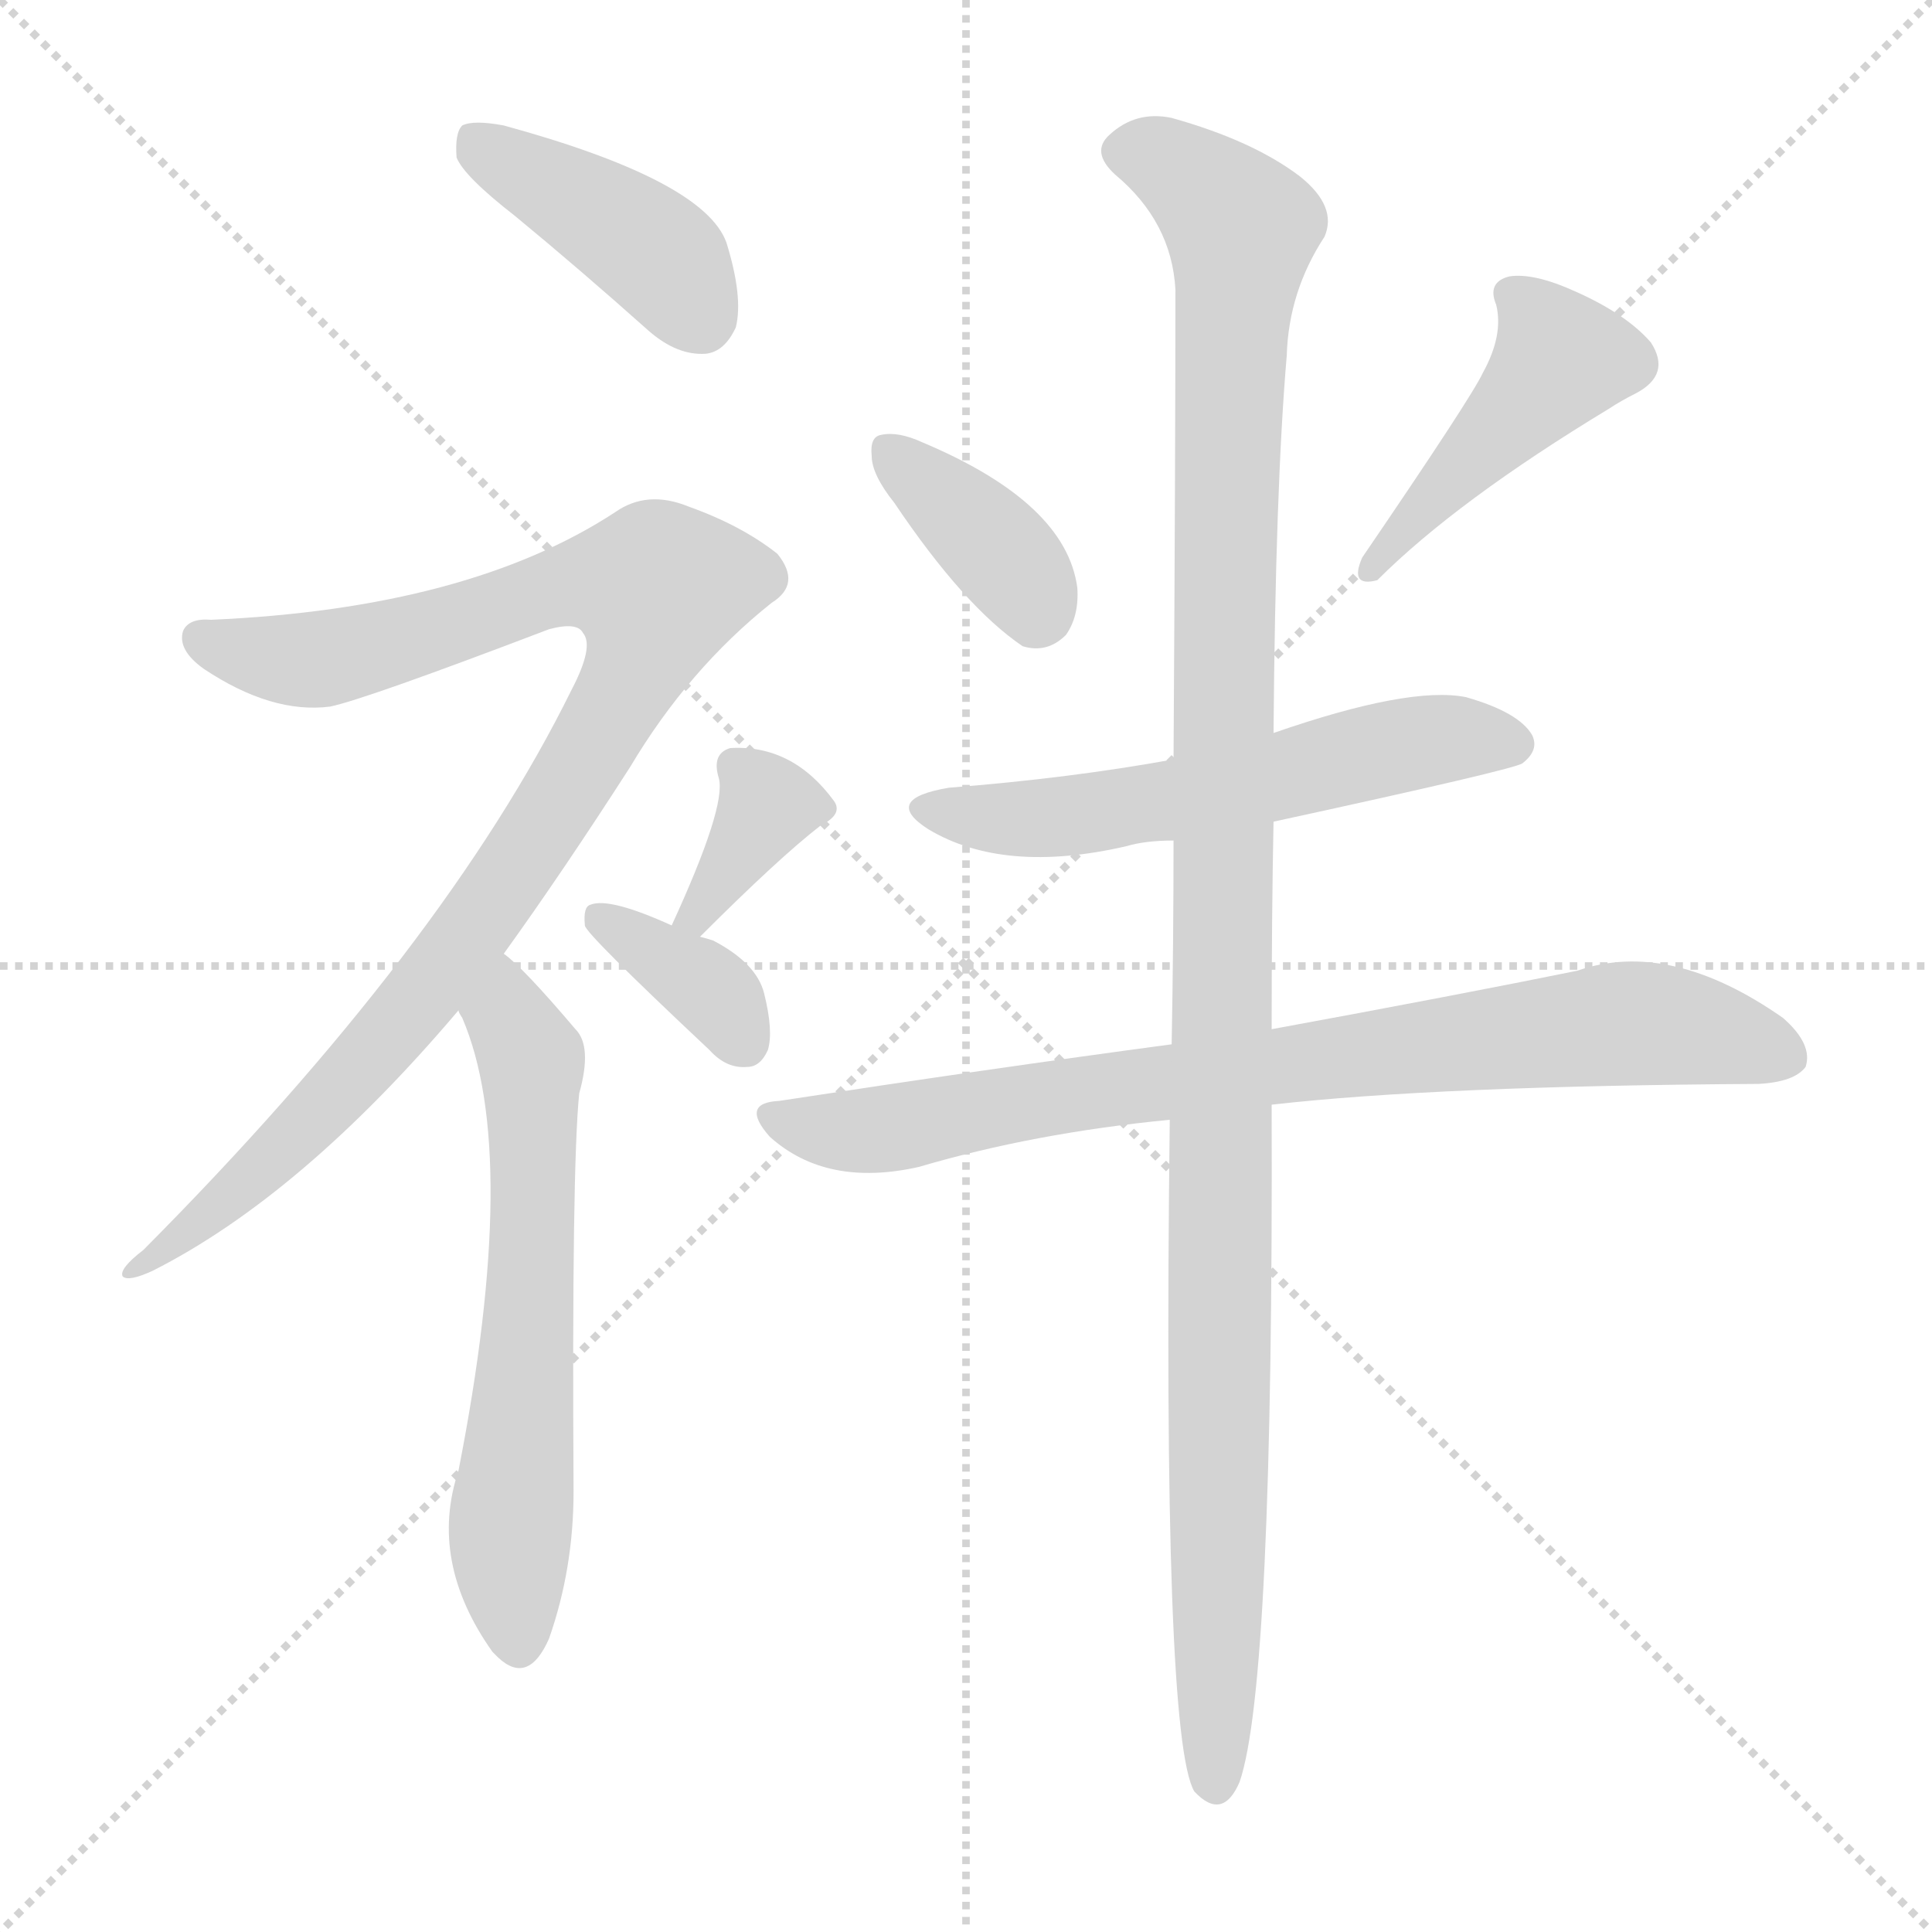 <svg version="1.1" viewBox="0 0 1024 1024" xmlns="http://www.w3.org/2000/svg">
  <g stroke="lightgray" stroke-dasharray="1,1" stroke-width="1" transform="scale(4, 4)">
    <line x1="0" y1="0" x2="256" y2="256"></line>
    <line x1="256" y1="0" x2="0" y2="256"></line>
    <line x1="128" y1="0" x2="128" y2="256"></line>
    <line x1="0" y1="128" x2="256" y2="128"></line>
  </g>
<g transform="scale(1, -1) translate(0, -900)">
   <style type="text/css">
    @keyframes keyframes0 {
      from {
       stroke: blue;
       stroke-dashoffset: 412;
       stroke-width: 128;
       }
       57% {
       animation-timing-function: step-end;
       stroke: blue;
       stroke-dashoffset: 0;
       stroke-width: 128;
       }
       to {
       stroke: black;
       stroke-width: 1024;
       }
       }
       #make-me-a-hanzi-animation-0 {
         animation: keyframes0 0.585s both;
         animation-delay: 0s;
         animation-timing-function: linear;
       }
    @keyframes keyframes1 {
      from {
       stroke: blue;
       stroke-dashoffset: 973;
       stroke-width: 128;
       }
       76% {
       animation-timing-function: step-end;
       stroke: blue;
       stroke-dashoffset: 0;
       stroke-width: 128;
       }
       to {
       stroke: black;
       stroke-width: 1024;
       }
       }
       #make-me-a-hanzi-animation-1 {
         animation: keyframes1 1.042s both;
         animation-delay: 0.585s;
         animation-timing-function: linear;
       }
    @keyframes keyframes2 {
      from {
       stroke: blue;
       stroke-dashoffset: 616;
       stroke-width: 128;
       }
       67% {
       animation-timing-function: step-end;
       stroke: blue;
       stroke-dashoffset: 0;
       stroke-width: 128;
       }
       to {
       stroke: black;
       stroke-width: 1024;
       }
       }
       #make-me-a-hanzi-animation-2 {
         animation: keyframes2 0.751s both;
         animation-delay: 1.627s;
         animation-timing-function: linear;
       }
    @keyframes keyframes3 {
      from {
       stroke: blue;
       stroke-dashoffset: 355;
       stroke-width: 128;
       }
       54% {
       animation-timing-function: step-end;
       stroke: blue;
       stroke-dashoffset: 0;
       stroke-width: 128;
       }
       to {
       stroke: black;
       stroke-width: 1024;
       }
       }
       #make-me-a-hanzi-animation-3 {
         animation: keyframes3 0.539s both;
         animation-delay: 2.378s;
         animation-timing-function: linear;
       }
    @keyframes keyframes4 {
      from {
       stroke: blue;
       stroke-dashoffset: 356;
       stroke-width: 128;
       }
       54% {
       animation-timing-function: step-end;
       stroke: blue;
       stroke-dashoffset: 0;
       stroke-width: 128;
       }
       to {
       stroke: black;
       stroke-width: 1024;
       }
       }
       #make-me-a-hanzi-animation-4 {
         animation: keyframes4 0.54s both;
         animation-delay: 2.917s;
         animation-timing-function: linear;
       }
    @keyframes keyframes5 {
      from {
       stroke: blue;
       stroke-dashoffset: 371;
       stroke-width: 128;
       }
       55% {
       animation-timing-function: step-end;
       stroke: blue;
       stroke-dashoffset: 0;
       stroke-width: 128;
       }
       to {
       stroke: black;
       stroke-width: 1024;
       }
       }
       #make-me-a-hanzi-animation-5 {
         animation: keyframes5 0.552s both;
         animation-delay: 3.457s;
         animation-timing-function: linear;
       }
    @keyframes keyframes6 {
      from {
       stroke: blue;
       stroke-dashoffset: 447;
       stroke-width: 128;
       }
       59% {
       animation-timing-function: step-end;
       stroke: blue;
       stroke-dashoffset: 0;
       stroke-width: 128;
       }
       to {
       stroke: black;
       stroke-width: 1024;
       }
       }
       #make-me-a-hanzi-animation-6 {
         animation: keyframes6 0.614s both;
         animation-delay: 4.009s;
         animation-timing-function: linear;
       }
    @keyframes keyframes7 {
      from {
       stroke: blue;
       stroke-dashoffset: 567;
       stroke-width: 128;
       }
       65% {
       animation-timing-function: step-end;
       stroke: blue;
       stroke-dashoffset: 0;
       stroke-width: 128;
       }
       to {
       stroke: black;
       stroke-width: 1024;
       }
       }
       #make-me-a-hanzi-animation-7 {
         animation: keyframes7 0.711s both;
         animation-delay: 4.623s;
         animation-timing-function: linear;
       }
    @keyframes keyframes8 {
      from {
       stroke: blue;
       stroke-dashoffset: 800;
       stroke-width: 128;
       }
       72% {
       animation-timing-function: step-end;
       stroke: blue;
       stroke-dashoffset: 0;
       stroke-width: 128;
       }
       to {
       stroke: black;
       stroke-width: 1024;
       }
       }
       #make-me-a-hanzi-animation-8 {
         animation: keyframes8 0.901s both;
         animation-delay: 5.334s;
         animation-timing-function: linear;
       }
    @keyframes keyframes9 {
      from {
       stroke: blue;
       stroke-dashoffset: 1154;
       stroke-width: 128;
       }
       79% {
       animation-timing-function: step-end;
       stroke: blue;
       stroke-dashoffset: 0;
       stroke-width: 128;
       }
       to {
       stroke: black;
       stroke-width: 1024;
       }
       }
       #make-me-a-hanzi-animation-9 {
         animation: keyframes9 1.189s both;
         animation-delay: 6.235s;
         animation-timing-function: linear;
       }
</style>
<path d="M 273.0 785.5 Q 307.0 757.5 344.0 724.5 Q 359.0 711.5 374.0 712.5 Q 384.0 713.5 390.0 726.5 Q 394.0 742.5 385.0 771.5 Q 373.0 804.5 267.0 833.5 Q 251.0 836.5 245.0 833.5 Q 241.0 829.5 242.0 816.5 Q 246.0 806.5 273.0 785.5 Z" fill="lightgray"></path> 
<path d="M 267.0 394.5 Q 298.0 437.5 334.0 493.5 Q 365.0 545.5 409.0 580.5 Q 425.0 590.5 412.0 606.5 Q 393.0 621.5 365.0 631.5 Q 343.0 640.5 326.0 628.5 Q 248.0 577.5 112.0 571.5 Q 100.0 572.5 97.0 565.5 Q 94.0 555.5 108.0 545.5 Q 144.0 521.5 175.0 525.5 Q 194.0 529.5 291.0 566.5 Q 306.0 570.5 309.0 564.5 Q 315.0 557.5 303.0 534.5 Q 236.0 398.5 76.0 237.5 Q 63.0 227.5 65.0 223.5 Q 68.0 220.5 81.0 226.5 Q 160.0 266.5 243.0 364.5 L 267.0 394.5 Z" fill="lightgray"></path> 
<path d="M 243.0 364.5 Q 243.0 363.5 245.0 360.5 Q 276.0 288.5 243.0 120.5 Q 227.0 72.5 261.0 24.5 Q 262.0 23.5 264.0 21.5 Q 280.0 6.5 291.0 31.5 Q 304.0 68.5 304.0 109.5 Q 303.0 281.5 307.0 320.5 Q 314.0 345.5 305.0 354.5 Q 277.0 387.5 267.0 394.5 C 244.0 414.5 231.0 392.5 243.0 364.5 Z" fill="lightgray"></path> 
<path d="M 371.0 403.5 Q 413.0 445.5 435.0 462.5 Q 447.0 468.5 442.0 475.5 Q 420.0 505.5 387.0 503.5 Q 377.0 500.5 381.0 487.5 Q 385.0 472.5 356.0 409.5 C 344.0 382.5 350.0 382.5 371.0 403.5 Z" fill="lightgray"></path> 
<path d="M 356.0 409.5 Q 323.0 424.5 313.0 420.5 Q 309.0 419.5 310.0 409.5 Q 310.0 405.5 376.0 343.5 Q 385.0 333.5 396.0 334.5 Q 403.0 334.5 407.0 343.5 Q 410.0 353.5 405.0 373.5 Q 401.0 389.5 378.0 401.5 Q 375.0 402.5 371.0 403.5 L 356.0 409.5 Z" fill="lightgray"></path> 
<path d="M 474.0 633.5 Q 511.0 578.5 542.0 557.5 Q 555.0 553.5 565.0 563.5 Q 572.0 573.5 571.0 588.5 Q 565.0 633.5 489.0 665.5 Q 476.0 671.5 467.0 669.5 Q 461.0 668.5 462.0 658.5 Q 462.0 648.5 474.0 633.5 Z" fill="lightgray"></path> 
<path d="M 786.0 702.5 Q 780.0 689.5 722.0 604.5 Q 715.0 588.5 730.0 592.5 Q 772.0 634.5 853.0 683.5 Q 859.0 687.5 867.0 691.5 Q 886.0 701.5 875.0 718.5 Q 862.0 733.5 835.0 745.5 Q 813.0 755.5 800.0 753.5 Q 788.0 750.5 793.0 738.5 Q 797.0 722.5 786.0 702.5 Z" fill="lightgray"></path> 
<path d="M 675.0 464.5 Q 804.0 492.5 807.0 495.5 Q 816.0 502.5 812.0 510.5 Q 805.0 522.5 777.0 530.5 Q 747.0 536.5 675.0 511.5 L 622.0 497.5 Q 567.0 487.5 503.0 482.5 Q 467.0 476.5 492.0 460.5 Q 532.0 436.5 597.0 451.5 Q 607.0 454.5 622.0 454.5 L 675.0 464.5 Z" fill="lightgray"></path> 
<path d="M 674.0 314.5 Q 762.0 324.5 932.0 325.5 Q 951.0 326.5 957.0 334.5 Q 961.0 346.5 945.0 360.5 Q 885.0 402.5 836.0 385.5 Q 772.0 372.5 674.0 354.5 L 621.0 346.5 Q 524.0 333.5 413.0 316.5 Q 392.0 315.5 408.0 297.5 Q 438.0 270.5 487.0 281.5 Q 548.0 299.5 620.0 306.5 L 674.0 314.5 Z" fill="lightgray"></path> 
<path d="M 620.0 306.5 Q 616.0 -20.5 633.0 -49.5 Q 648.0 -65.5 657.0 -44.5 Q 675.0 7.5 674.0 314.5 L 674.0 354.5 Q 674.0 414.5 675.0 464.5 L 675.0 511.5 Q 676.0 641.5 682.0 711.5 Q 683.0 745.5 702.0 774.5 Q 709.0 790.5 689.0 806.5 Q 664.0 825.5 621.0 837.5 Q 602.0 841.5 588.0 828.5 Q 578.0 819.5 591.0 807.5 Q 621.0 782.5 623.0 746.5 Q 623.0 658.5 622.0 497.5 L 622.0 454.5 Q 622.0 400.5 621.0 346.5 L 620.0 306.5 Z" fill="lightgray"></path> 
      <clipPath id="make-me-a-hanzi-clip-0">
      <path d="M 273.0 785.5 Q 307.0 757.5 344.0 724.5 Q 359.0 711.5 374.0 712.5 Q 384.0 713.5 390.0 726.5 Q 394.0 742.5 385.0 771.5 Q 373.0 804.5 267.0 833.5 Q 251.0 836.5 245.0 833.5 Q 241.0 829.5 242.0 816.5 Q 246.0 806.5 273.0 785.5 Z" fill="lightgray"></path>
      </clipPath>
      <path clip-path="url(#make-me-a-hanzi-clip-0)" d="M 250.0 827.5 L 343.0 769.5 L 371.0 732.5 " fill="none" id="make-me-a-hanzi-animation-0" stroke-dasharray="284 568" stroke-linecap="round"></path>

      <clipPath id="make-me-a-hanzi-clip-1">
      <path d="M 267.0 394.5 Q 298.0 437.5 334.0 493.5 Q 365.0 545.5 409.0 580.5 Q 425.0 590.5 412.0 606.5 Q 393.0 621.5 365.0 631.5 Q 343.0 640.5 326.0 628.5 Q 248.0 577.5 112.0 571.5 Q 100.0 572.5 97.0 565.5 Q 94.0 555.5 108.0 545.5 Q 144.0 521.5 175.0 525.5 Q 194.0 529.5 291.0 566.5 Q 306.0 570.5 309.0 564.5 Q 315.0 557.5 303.0 534.5 Q 236.0 398.5 76.0 237.5 Q 63.0 227.5 65.0 223.5 Q 68.0 220.5 81.0 226.5 Q 160.0 266.5 243.0 364.5 L 267.0 394.5 Z" fill="lightgray"></path>
      </clipPath>
      <path clip-path="url(#make-me-a-hanzi-clip-1)" d="M 106.0 561.5 L 172.0 550.5 L 306.0 591.5 L 349.0 588.5 L 341.0 554.5 L 319.0 511.5 L 247.0 402.5 L 167.0 308.5 L 68.0 225.5 " fill="none" id="make-me-a-hanzi-animation-1" stroke-dasharray="845 1690" stroke-linecap="round"></path>

      <clipPath id="make-me-a-hanzi-clip-2">
      <path d="M 243.0 364.5 Q 243.0 363.5 245.0 360.5 Q 276.0 288.5 243.0 120.5 Q 227.0 72.5 261.0 24.5 Q 262.0 23.5 264.0 21.5 Q 280.0 6.5 291.0 31.5 Q 304.0 68.5 304.0 109.5 Q 303.0 281.5 307.0 320.5 Q 314.0 345.5 305.0 354.5 Q 277.0 387.5 267.0 394.5 C 244.0 414.5 231.0 392.5 243.0 364.5 Z" fill="lightgray"></path>
      </clipPath>
      <path clip-path="url(#make-me-a-hanzi-clip-2)" d="M 266.0 387.5 L 270.0 360.5 L 282.0 338.5 L 281.0 222.5 L 270.0 87.5 L 276.0 31.5 " fill="none" id="make-me-a-hanzi-animation-2" stroke-dasharray="488 976" stroke-linecap="round"></path>

      <clipPath id="make-me-a-hanzi-clip-3">
      <path d="M 371.0 403.5 Q 413.0 445.5 435.0 462.5 Q 447.0 468.5 442.0 475.5 Q 420.0 505.5 387.0 503.5 Q 377.0 500.5 381.0 487.5 Q 385.0 472.5 356.0 409.5 C 344.0 382.5 350.0 382.5 371.0 403.5 Z" fill="lightgray"></path>
      </clipPath>
      <path clip-path="url(#make-me-a-hanzi-clip-3)" d="M 390.0 493.5 L 406.0 471.5 L 371.0 417.5 L 364.0 417.5 " fill="none" id="make-me-a-hanzi-animation-3" stroke-dasharray="227 454" stroke-linecap="round"></path>

      <clipPath id="make-me-a-hanzi-clip-4">
      <path d="M 356.0 409.5 Q 323.0 424.5 313.0 420.5 Q 309.0 419.5 310.0 409.5 Q 310.0 405.5 376.0 343.5 Q 385.0 333.5 396.0 334.5 Q 403.0 334.5 407.0 343.5 Q 410.0 353.5 405.0 373.5 Q 401.0 389.5 378.0 401.5 Q 375.0 402.5 371.0 403.5 L 356.0 409.5 Z" fill="lightgray"></path>
      </clipPath>
      <path clip-path="url(#make-me-a-hanzi-clip-4)" d="M 318.0 413.5 L 373.0 378.5 L 393.0 349.5 " fill="none" id="make-me-a-hanzi-animation-4" stroke-dasharray="228 456" stroke-linecap="round"></path>

      <clipPath id="make-me-a-hanzi-clip-5">
      <path d="M 474.0 633.5 Q 511.0 578.5 542.0 557.5 Q 555.0 553.5 565.0 563.5 Q 572.0 573.5 571.0 588.5 Q 565.0 633.5 489.0 665.5 Q 476.0 671.5 467.0 669.5 Q 461.0 668.5 462.0 658.5 Q 462.0 648.5 474.0 633.5 Z" fill="lightgray"></path>
      </clipPath>
      <path clip-path="url(#make-me-a-hanzi-clip-5)" d="M 472.0 660.5 L 537.0 599.5 L 549.0 576.5 " fill="none" id="make-me-a-hanzi-animation-5" stroke-dasharray="243 486" stroke-linecap="round"></path>

      <clipPath id="make-me-a-hanzi-clip-6">
      <path d="M 786.0 702.5 Q 780.0 689.5 722.0 604.5 Q 715.0 588.5 730.0 592.5 Q 772.0 634.5 853.0 683.5 Q 859.0 687.5 867.0 691.5 Q 886.0 701.5 875.0 718.5 Q 862.0 733.5 835.0 745.5 Q 813.0 755.5 800.0 753.5 Q 788.0 750.5 793.0 738.5 Q 797.0 722.5 786.0 702.5 Z" fill="lightgray"></path>
      </clipPath>
      <path clip-path="url(#make-me-a-hanzi-clip-6)" d="M 801.0 744.5 L 827.0 708.5 L 747.0 621.5 L 732.0 612.5 L 730.0 601.5 " fill="none" id="make-me-a-hanzi-animation-6" stroke-dasharray="319 638" stroke-linecap="round"></path>

      <clipPath id="make-me-a-hanzi-clip-7">
      <path d="M 675.0 464.5 Q 804.0 492.5 807.0 495.5 Q 816.0 502.5 812.0 510.5 Q 805.0 522.5 777.0 530.5 Q 747.0 536.5 675.0 511.5 L 622.0 497.5 Q 567.0 487.5 503.0 482.5 Q 467.0 476.5 492.0 460.5 Q 532.0 436.5 597.0 451.5 Q 607.0 454.5 622.0 454.5 L 675.0 464.5 Z" fill="lightgray"></path>
      </clipPath>
      <path clip-path="url(#make-me-a-hanzi-clip-7)" d="M 495.0 472.5 L 554.0 465.5 L 762.0 508.5 L 801.0 505.5 " fill="none" id="make-me-a-hanzi-animation-7" stroke-dasharray="439 878" stroke-linecap="round"></path>

      <clipPath id="make-me-a-hanzi-clip-8">
      <path d="M 674.0 314.5 Q 762.0 324.5 932.0 325.5 Q 951.0 326.5 957.0 334.5 Q 961.0 346.5 945.0 360.5 Q 885.0 402.5 836.0 385.5 Q 772.0 372.5 674.0 354.5 L 621.0 346.5 Q 524.0 333.5 413.0 316.5 Q 392.0 315.5 408.0 297.5 Q 438.0 270.5 487.0 281.5 Q 548.0 299.5 620.0 306.5 L 674.0 314.5 Z" fill="lightgray"></path>
      </clipPath>
      <path clip-path="url(#make-me-a-hanzi-clip-8)" d="M 410.0 307.5 L 463.0 300.5 L 588.0 323.5 L 860.0 357.5 L 908.0 352.5 L 947.0 339.5 " fill="none" id="make-me-a-hanzi-animation-8" stroke-dasharray="672 1344" stroke-linecap="round"></path>

      <clipPath id="make-me-a-hanzi-clip-9">
      <path d="M 620.0 306.5 Q 616.0 -20.5 633.0 -49.5 Q 648.0 -65.5 657.0 -44.5 Q 675.0 7.5 674.0 314.5 L 674.0 354.5 Q 674.0 414.5 675.0 464.5 L 675.0 511.5 Q 676.0 641.5 682.0 711.5 Q 683.0 745.5 702.0 774.5 Q 709.0 790.5 689.0 806.5 Q 664.0 825.5 621.0 837.5 Q 602.0 841.5 588.0 828.5 Q 578.0 819.5 591.0 807.5 Q 621.0 782.5 623.0 746.5 Q 623.0 658.5 622.0 497.5 L 622.0 454.5 Q 622.0 400.5 621.0 346.5 L 620.0 306.5 Z" fill="lightgray"></path>
      </clipPath>
      <path clip-path="url(#make-me-a-hanzi-clip-9)" d="M 596.0 818.5 L 622.0 812.5 L 658.0 778.5 L 648.0 564.5 L 644.0 -43.5 " fill="none" id="make-me-a-hanzi-animation-9" stroke-dasharray="1026 2052" stroke-linecap="round"></path>

</g>
</svg>
